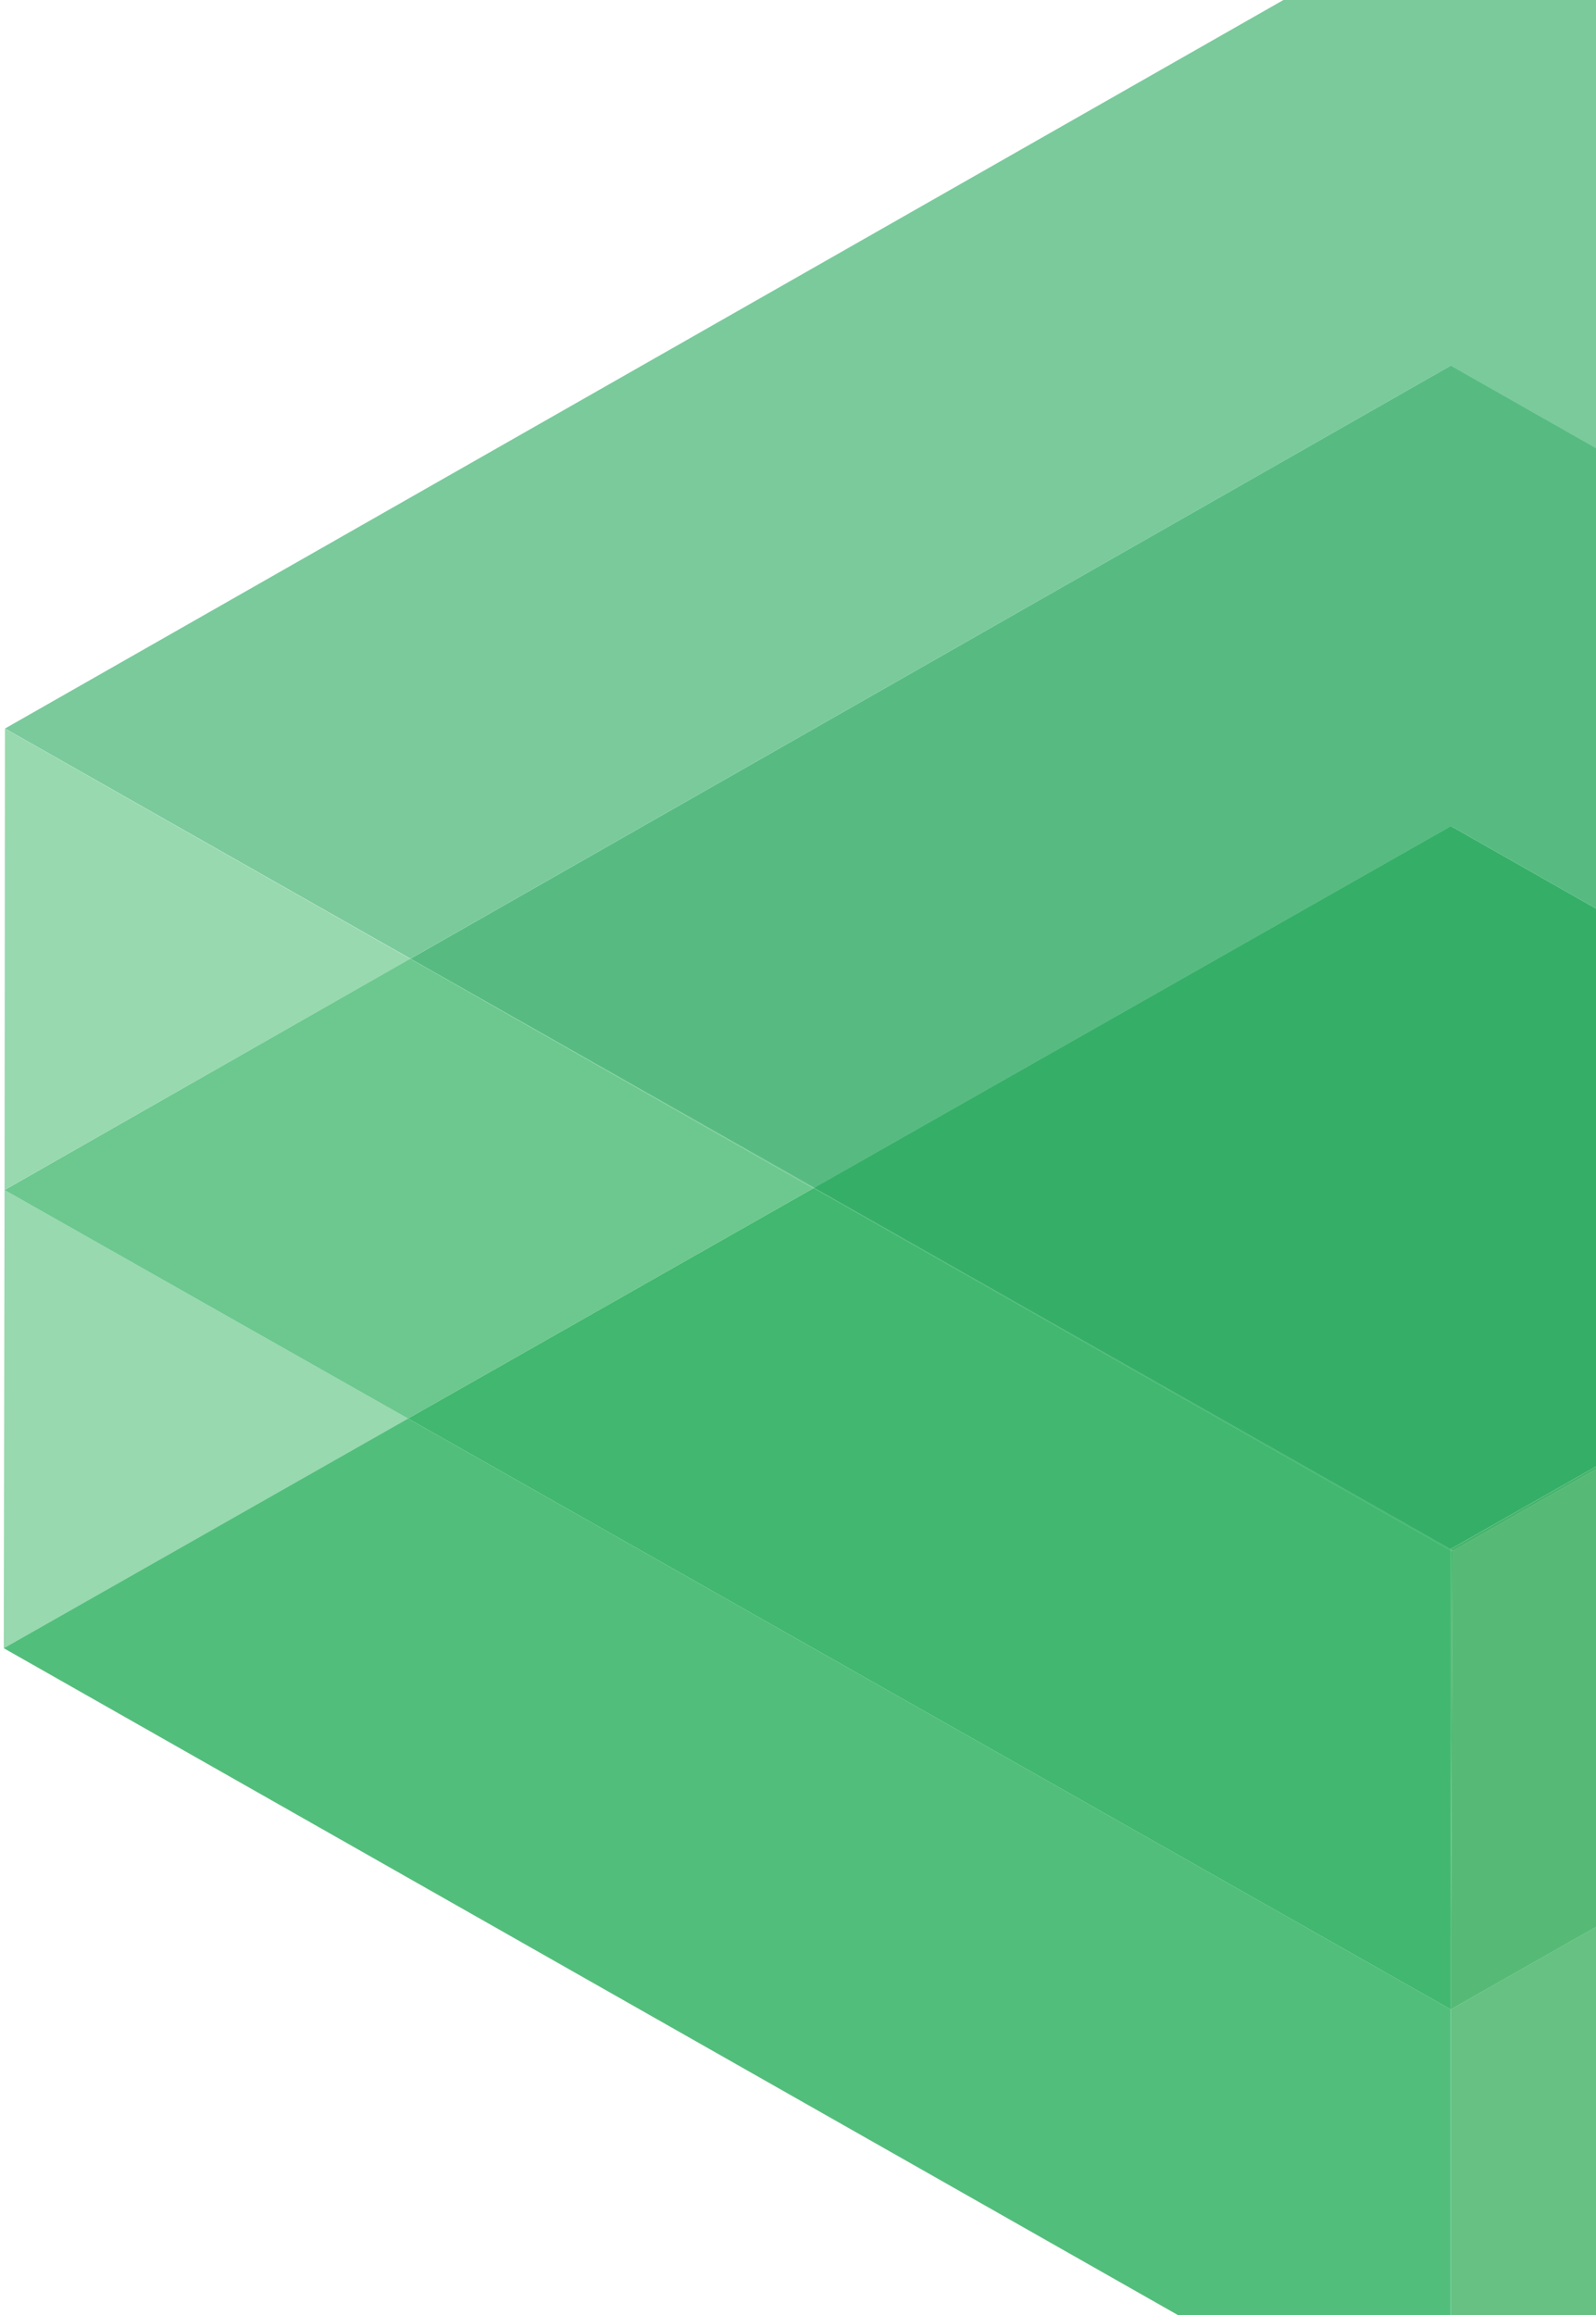 <svg width="20" height="29" viewBox="0 0 20 29" xmlns="http://www.w3.org/2000/svg"><title>Imported Layers 5</title><desc>Created with Sketch.</desc><g fill="none" fill-rule="evenodd"><g><g><g><g><g><g><path d="M18.193-1.202L.063 9.126l5.08 2.883L18.18 4.58l13.056 7.413 2.8-1.59 2.294-1.307L18.193-1.202" fill="#7ACA9C"/><path d="M18.18 4.58L5.143 12.01l5.06 2.87 7.98-4.53 7.973 4.527 5.08-2.884L18.182 4.58" fill="#57BB81"/><path d="M18.18 10.35l-7.98 4.53 7.98 4.53v-.006l7.975-4.527-7.974-4.528" fill="#35AE68"/><path d="M31.236 17.762l-13.055 7.41v5.77l18.137-10.295-5.08-2.885" fill="#66C182"/><path d="M26.17 14.886L18.2 19.43l-.02 5.743 13.056-7.41-5.065-2.877" fill="#56BA76"/><path d="M26.155 14.877l-7.974 4.527v.007l.02.01v.01l7.97-4.544-.015-.01" fill="#47B46B"/><path d="M.062 9.126l-.005 5.78 5.082-2.895L.06 9.127" fill="#98D9AF"/><path d="M5.14 12.01L.056 14.908l5.056 2.863 5.08-2.885L5.14 12.01" fill="#6CC88E"/><path d="M10.194 14.885l-5.08 2.885 13.067 7.403v-5.748l-7.986-4.54" fill="#41B76F"/><path d="M.062 9.126L5.14 12.01h.002L.062 9.125" fill="#55BF7D"/><path d="M5.142 12.01H5.14l5.054 2.875.007-.004-5.058-2.87" fill="#44B870"/><path d="M10.2 14.88l-.006.005 7.987 4.54v-.014l-7.98-4.53" fill="#33B164"/><path fill="#44B76B" d="M18.18 19.425v5.748l.02-5.743-.006.003-.013-.008"/><path fill="#3CB464" d="M18.18 19.41v.015l.014.008.005-.003v-.01l-.02-.01"/><path d="M.057 14.907l-.01 5.74 5.066-2.877-5.056-2.863" fill="#98D9AF"/><path d="M5.113 17.77L.047 20.647 18.18 30.942v-5.77L5.114 17.77" fill="#52BE7B"/></g></g></g></g></g></g></g></svg>